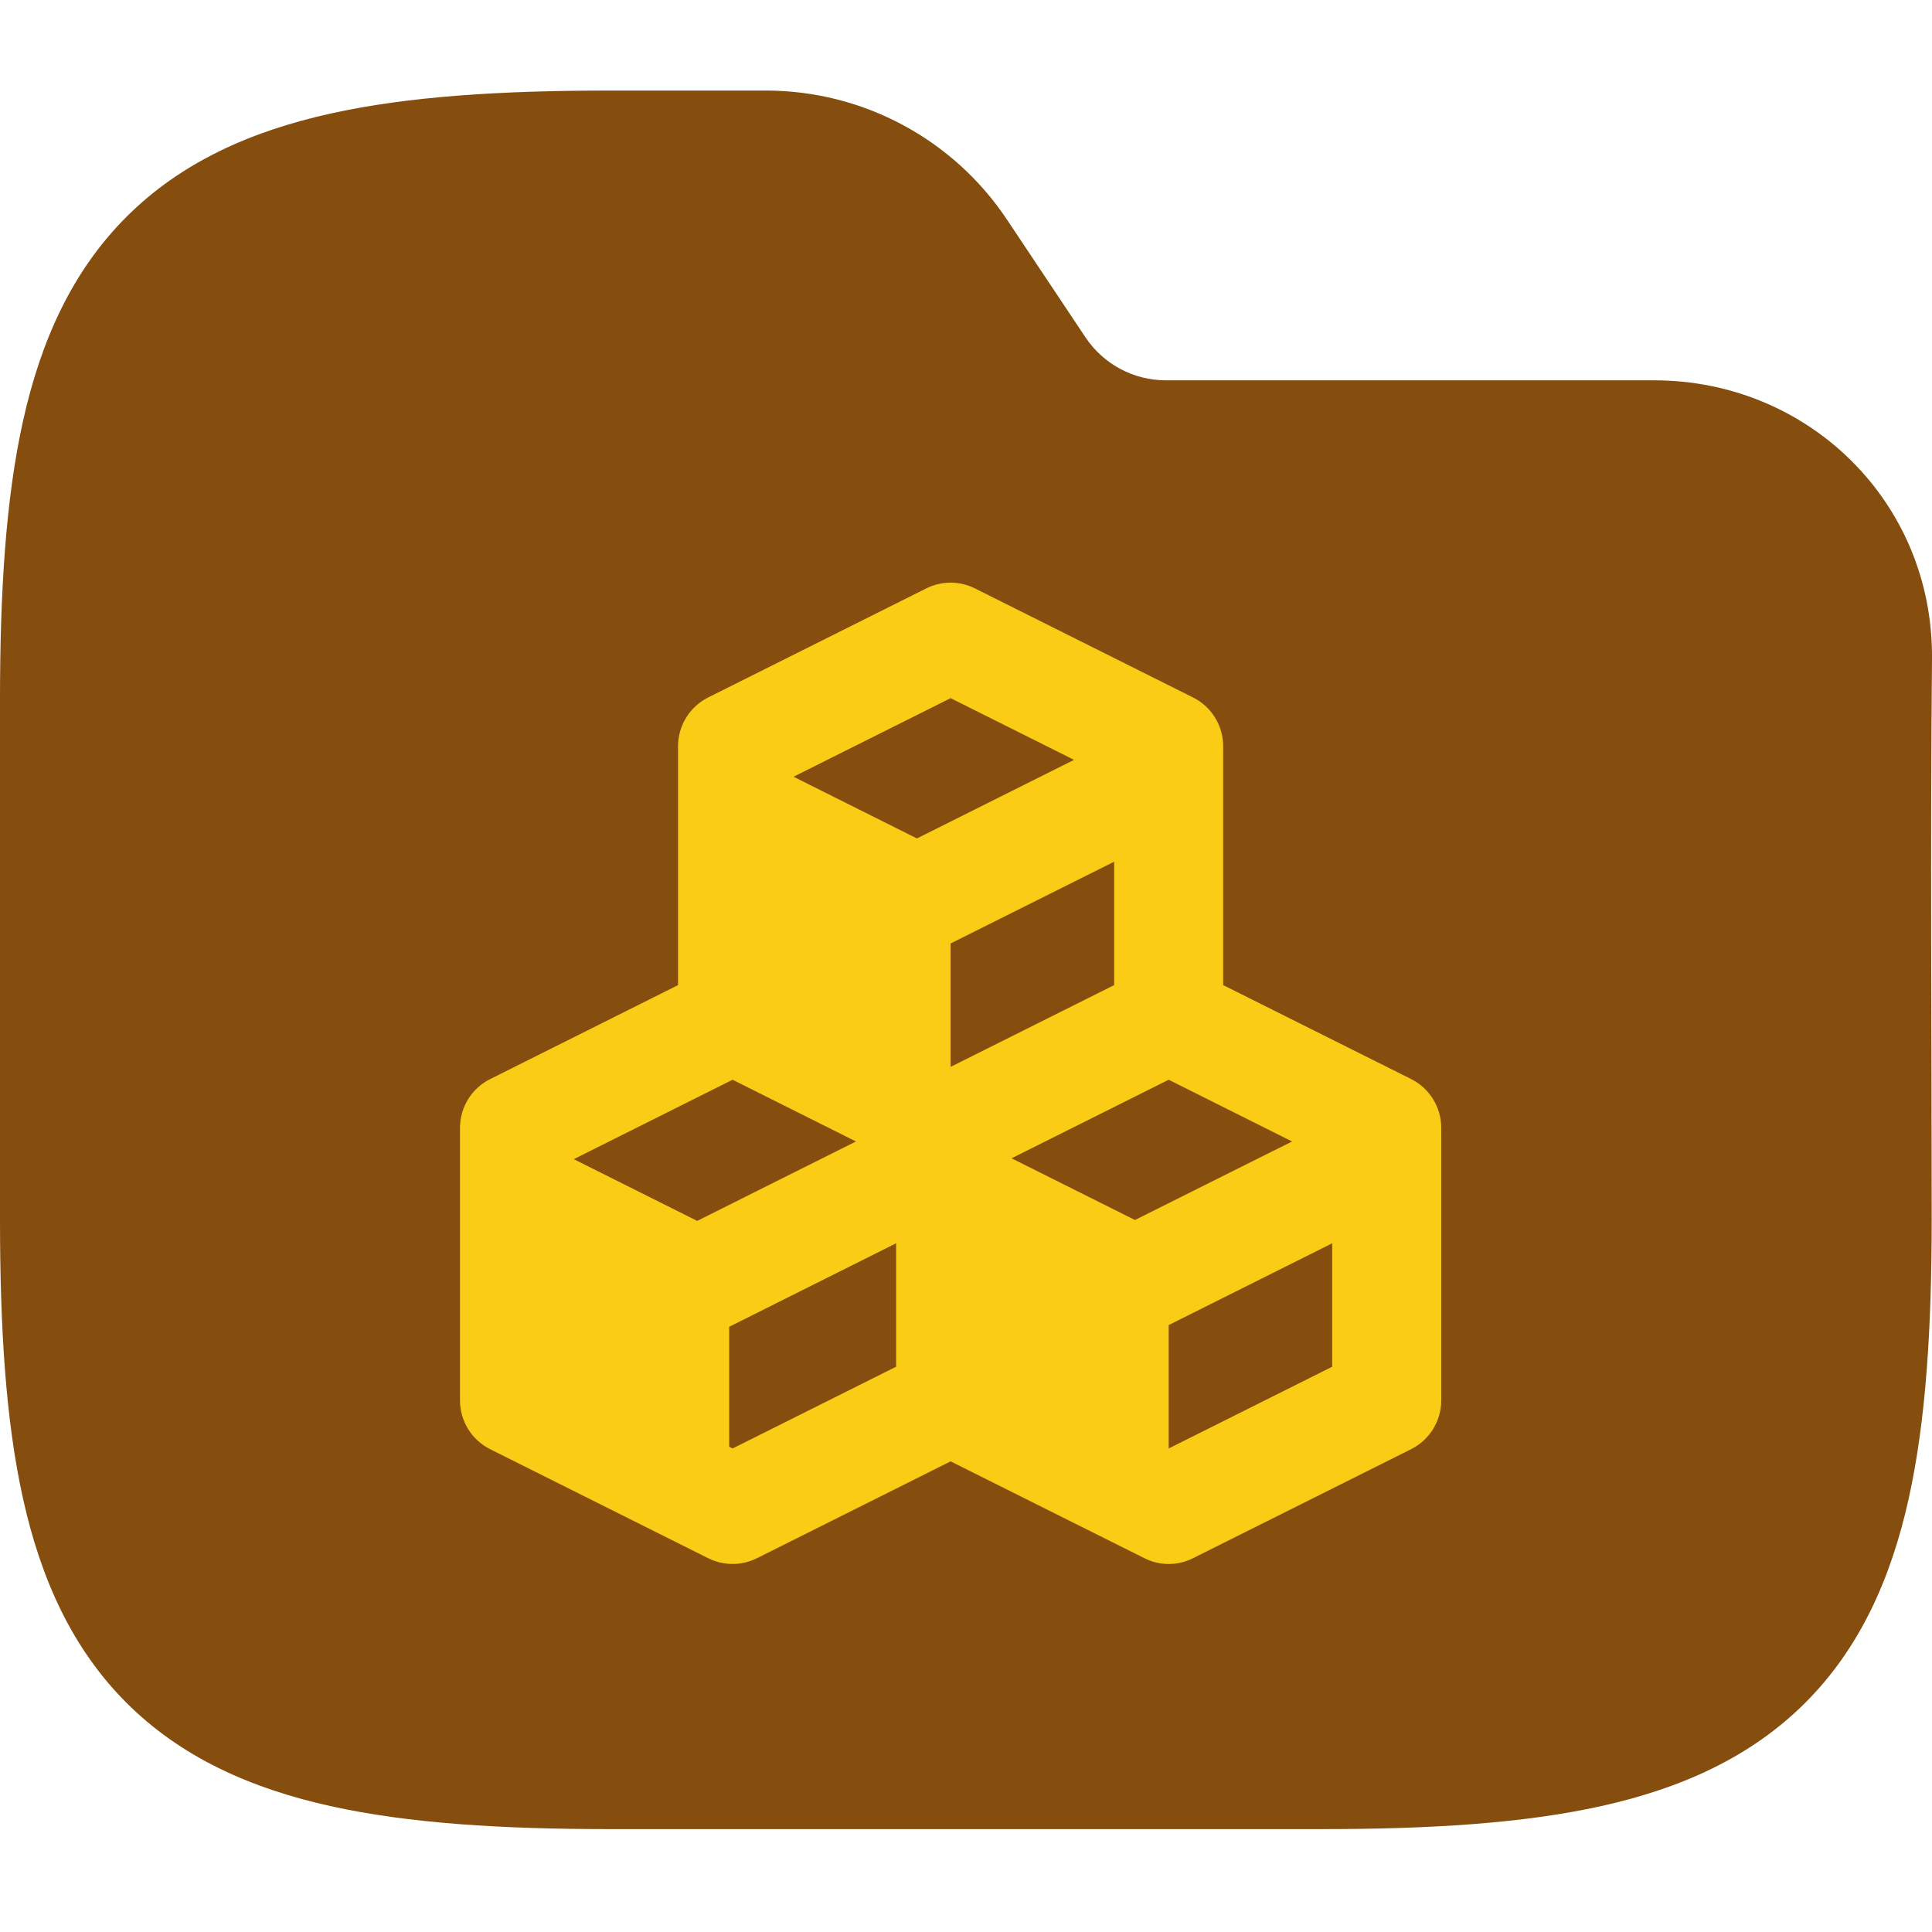 <svg width="63" height="63" viewBox="0 0 63 63" fill="none" xmlns="http://www.w3.org/2000/svg">
<g clip-path="url(#clip0_715_2667)">
<path fill-rule="evenodd" clip-rule="evenodd" d="M10.77 3.705C13.323 3.137 16.364 2.953 19.88 2.953H24.975C28.134 2.953 31.084 4.532 32.836 7.161L35.395 10.999C35.98 11.875 36.963 12.402 38.016 12.402H53.938C58.969 12.402 63.047 16.374 63 21.489C62.942 27.58 62.99 33.673 62.99 39.765C62.99 43.281 62.806 46.321 62.239 48.874C61.664 51.463 60.653 53.739 58.869 55.523C57.085 57.307 54.809 58.318 52.22 58.893C49.667 59.46 46.627 59.645 43.111 59.645H19.88C16.364 59.645 13.323 59.46 10.77 58.893C8.181 58.318 5.905 57.307 4.121 55.523C2.337 53.739 1.327 51.463 0.752 48.874C0.184 46.321 0 43.281 0 39.765V22.833C0 19.317 0.184 16.276 0.752 13.723C1.327 11.134 2.337 8.858 4.121 7.074C5.905 5.29 8.181 4.28 10.77 3.705Z" fill="#854D0E"/>
<path d="M15.983 47.256L23.093 50.811C23.34 50.934 23.612 50.999 23.888 50.999C24.164 50.999 24.436 50.934 24.683 50.811L30.998 47.653L37.314 50.809C37.56 50.934 37.832 51 38.108 51C38.385 51 38.657 50.936 38.903 50.811L46.014 47.256C46.616 46.954 46.997 46.339 46.997 45.665V36.777C46.997 36.103 46.616 35.488 46.014 35.186L39.886 32.123V24.334C39.886 23.66 39.506 23.045 38.903 22.743L31.793 19.188C31.546 19.064 31.274 19 30.997 19C30.721 19 30.449 19.064 30.202 19.188L23.092 22.743C22.491 23.045 22.11 23.66 22.11 24.334V32.123L15.983 35.188C15.688 35.335 15.439 35.562 15.265 35.843C15.092 36.123 15 36.447 15 36.777V45.665C15 46.339 15.38 46.954 15.983 47.256ZM23.888 35.209L27.912 37.222L22.734 39.812L18.71 37.799L23.888 35.209ZM30.998 30.765L36.331 28.099V32.123L30.998 34.79V30.765ZM42.133 37.222L37.01 39.783L32.986 37.771L38.109 35.209L42.133 37.222ZM23.888 47.233L23.778 47.178V43.265L29.221 40.542V44.567L23.888 47.233ZM38.109 47.233V43.209L43.441 40.542V44.567L38.109 47.233ZM30.998 22.766L35.023 24.778L29.9 27.34L25.875 25.328L30.998 22.766Z" fill="#FACC15"/>
</g>
<defs>
<clipPath id="clip0_715_2667">
<rect width="63" height="63" fill="white"/>
</clipPath>
</defs>
</svg>
